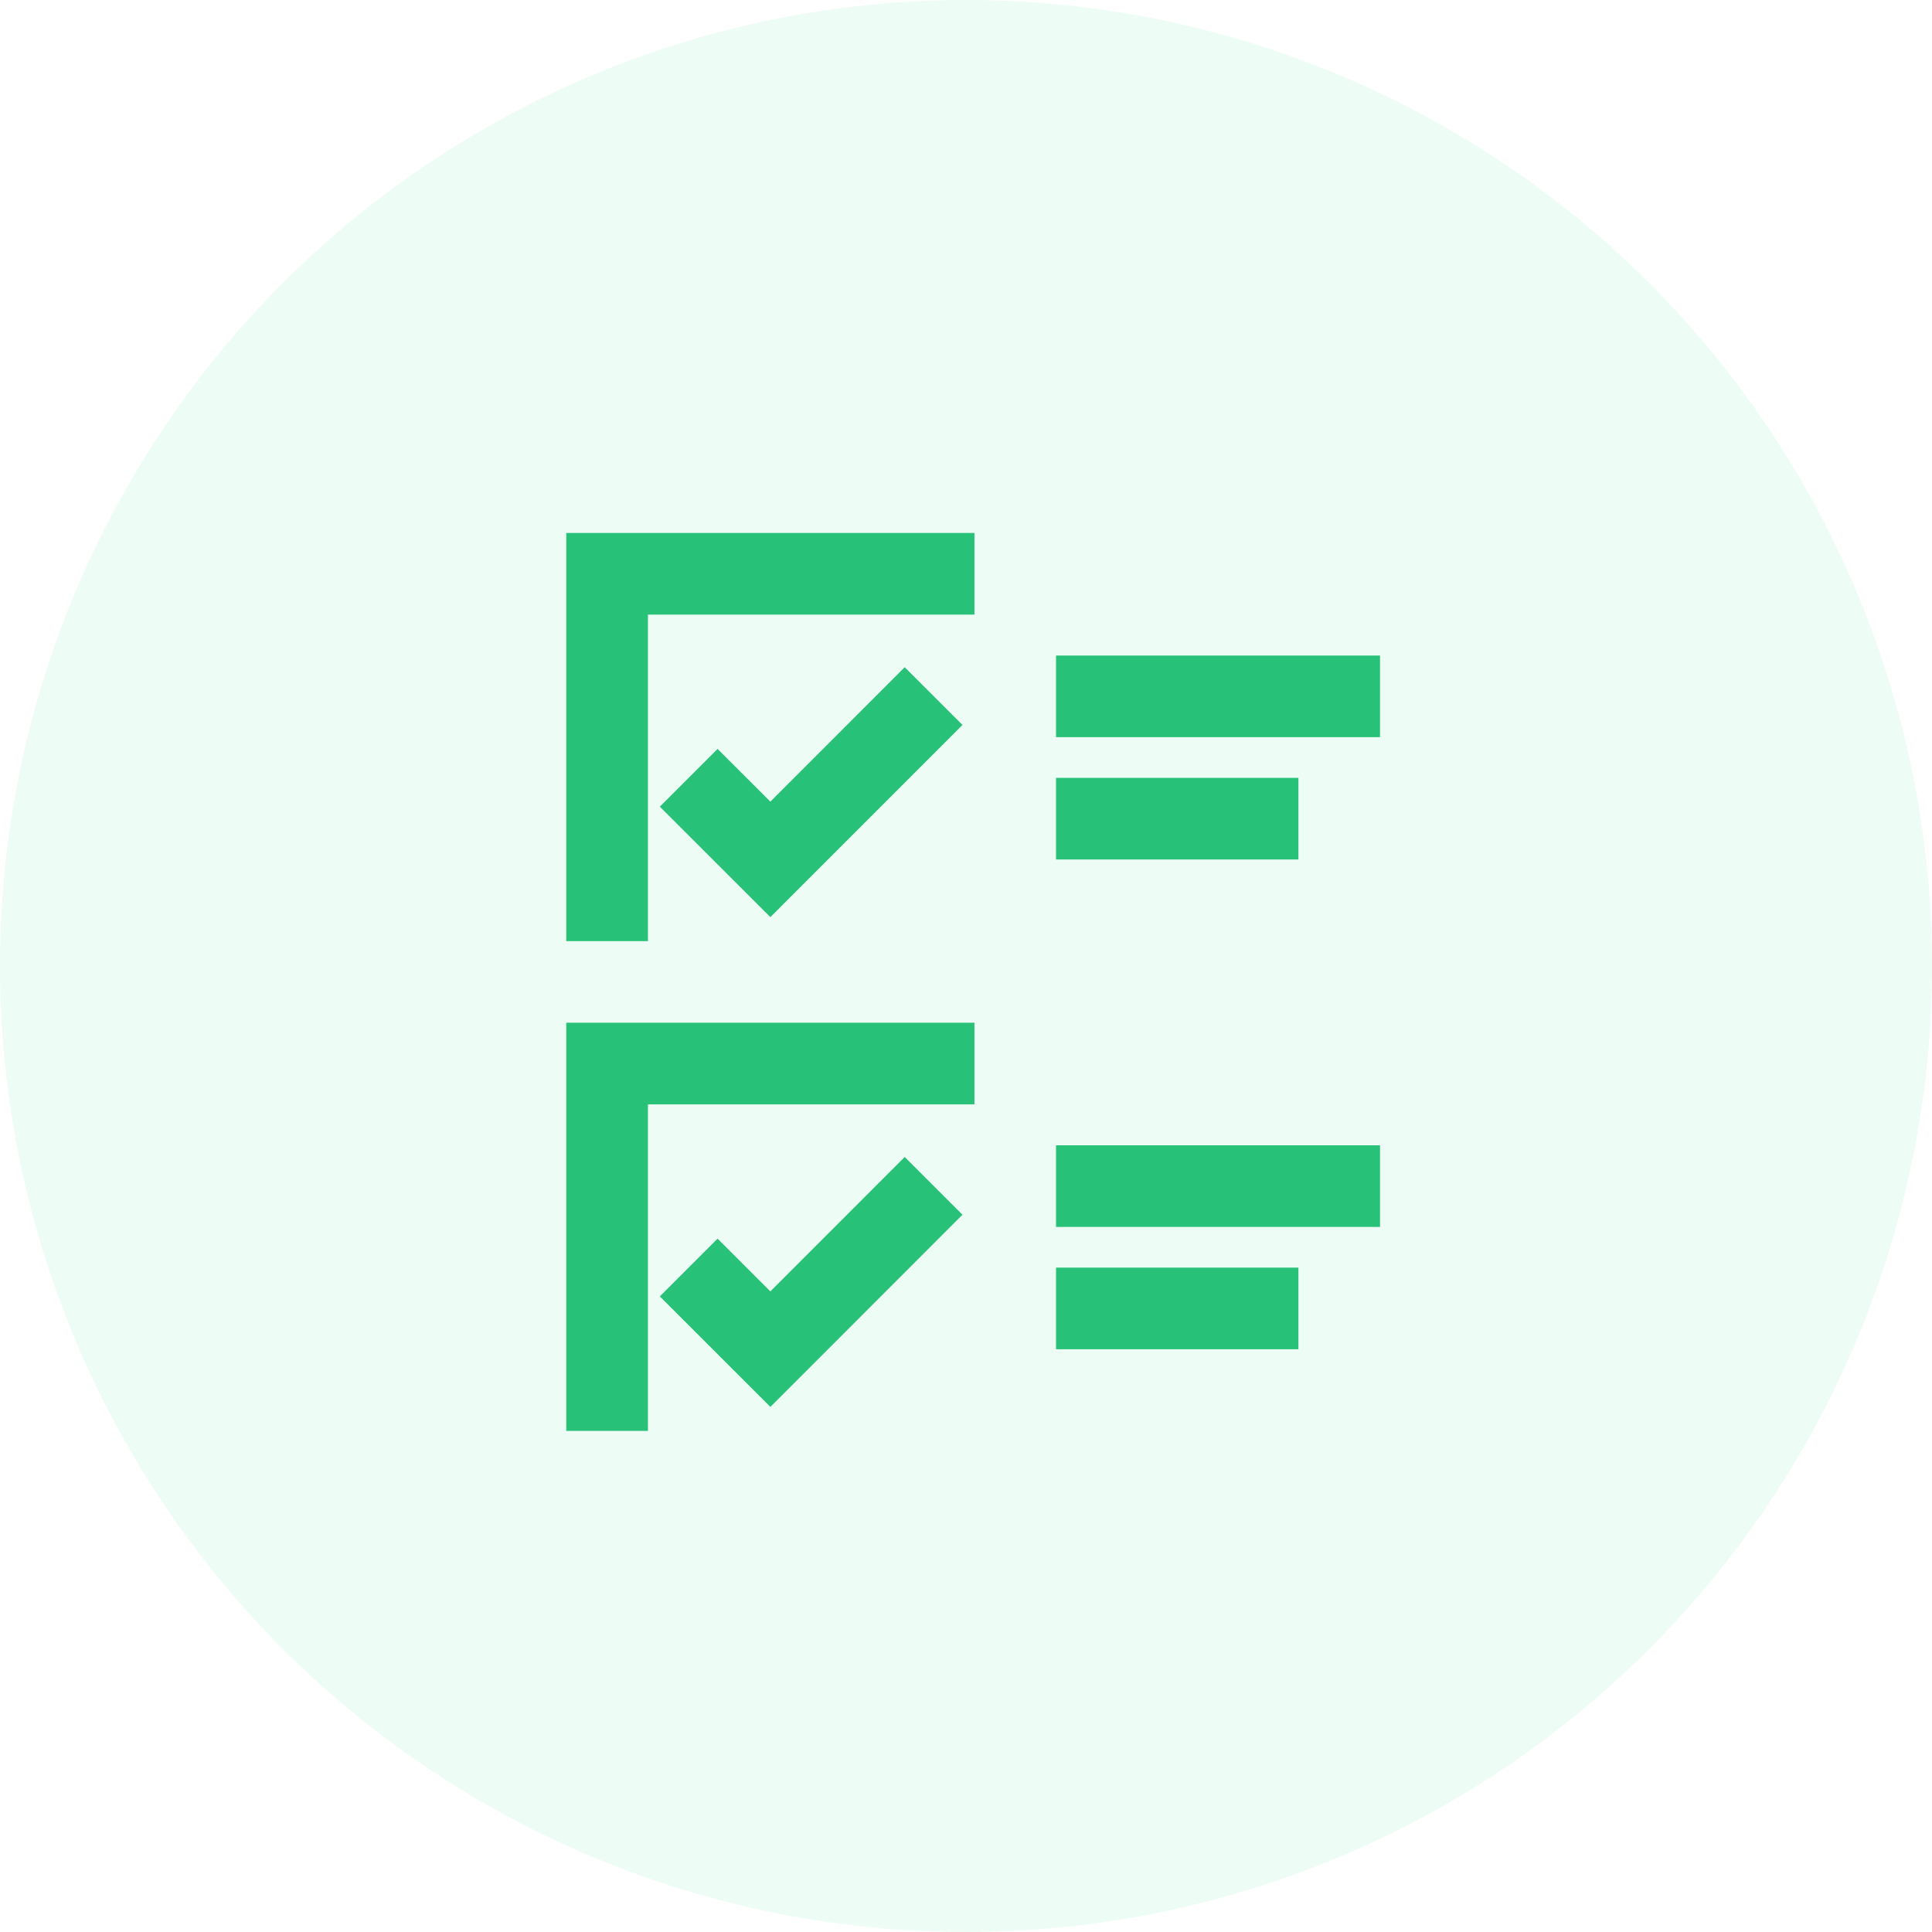 <?xml version="1.0"?>
<svg xmlns="http://www.w3.org/2000/svg" width="42" height="42" viewBox="0 0 58 58" fill="none">
<circle opacity="0.1" cx="29" cy="29" r="29" fill="#49E198"/>
<path d="M21.542 22.483L19.809 24.216L23.127 27.532L28.894 21.764L27.16 20.031L23.127 24.066L21.542 22.483Z" fill="#27C177"/>
<path d="M41.429 19.68H31.703V22.13H41.429V19.68Z" fill="#27C177"/>
<path d="M38.979 23.352H31.703V25.802H38.979V23.352Z" fill="#27C177"/>
<path d="M29.253 16H17V28.253H19.451V18.451H29.253V16Z" fill="#27C177"/>
<path d="M21.542 37.186L19.809 38.919L23.127 42.236L28.894 36.467L27.16 34.734L23.127 38.769L21.542 37.186Z" fill="#27C177"/>
<path d="M41.429 34.383H31.703V36.833H41.429V34.383Z" fill="#27C177"/>
<path d="M38.979 38.055H31.703V40.505H38.979V38.055Z" fill="#27C177"/>
<path d="M17 42.956H19.451V33.154H29.253V30.703H17V42.956Z" fill="#27C177"/>
</svg>

